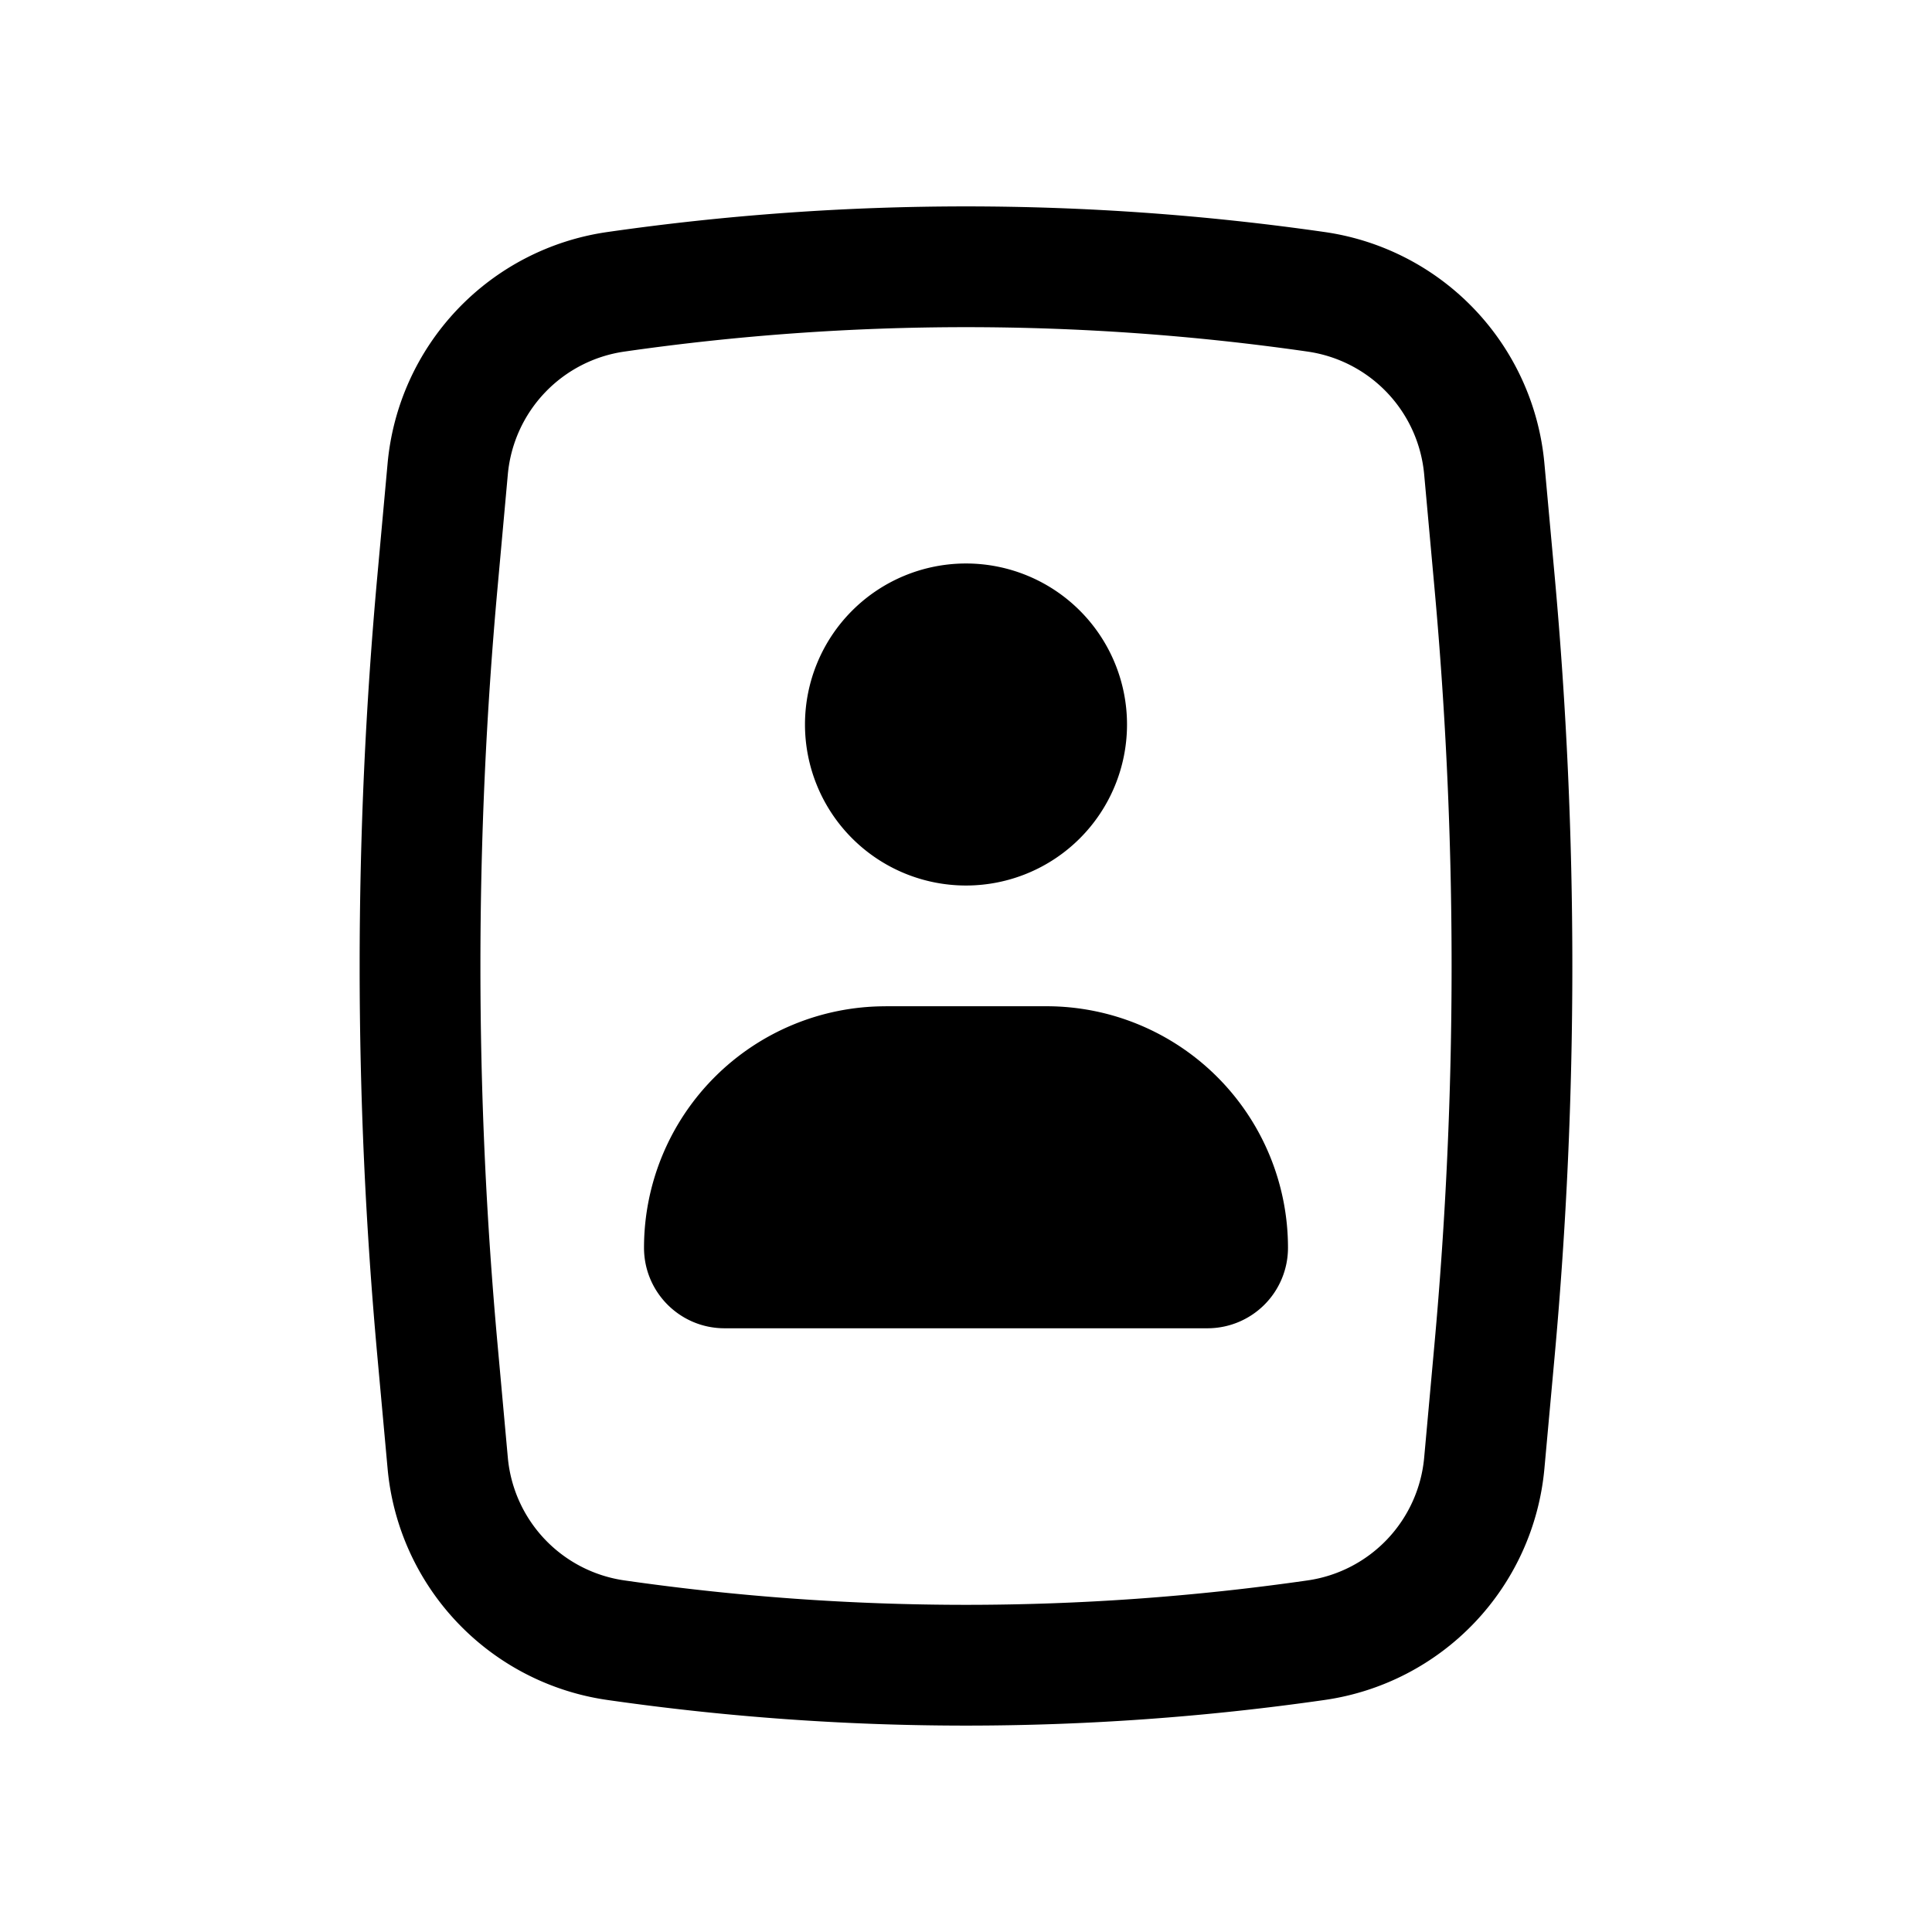 <svg width="47" height="47" viewBox="0 0 47 47" fill="none" xmlns="http://www.w3.org/2000/svg">
    <path d="M19.583 17.625a3.917 3.917 0 1 1 7.834 0 3.917 3.917 0 0 1-7.834 0zM21.542 24.48a5.875 5.875 0 0 0-5.875 5.874c0 1.082.876 1.959 1.958 1.959h11.75a1.958 1.958 0 0 0 1.958-1.959 5.875 5.875 0 0 0-5.875-5.875h-3.916z" fill="#000"/>
    <path fill-rule="evenodd" clip-rule="evenodd" d="M14.773 5.645a61.358 61.358 0 0 1 17.454 0 6.26 6.26 0 0 1 5.344 5.63l.249 2.733c.574 6.315.574 12.67 0 18.984l-.249 2.734a6.26 6.26 0 0 1-5.344 5.629 61.357 61.357 0 0 1-17.454 0 6.26 6.26 0 0 1-5.344-5.63l-.249-2.733a104.78 104.78 0 0 1 0-18.984l.249-2.734a6.26 6.26 0 0 1 5.344-5.629zM31.81 8.553a58.42 58.42 0 0 0-16.62 0 3.322 3.322 0 0 0-2.836 2.987l-.248 2.734a101.836 101.836 0 0 0 0 18.452l.248 2.734a3.322 3.322 0 0 0 2.837 2.987 58.417 58.417 0 0 0 16.618 0 3.322 3.322 0 0 0 2.837-2.987l.248-2.734c.559-6.138.559-12.314 0-18.452l-.248-2.733a3.322 3.322 0 0 0-2.837-2.988z" fill="#000"/>
</svg>
